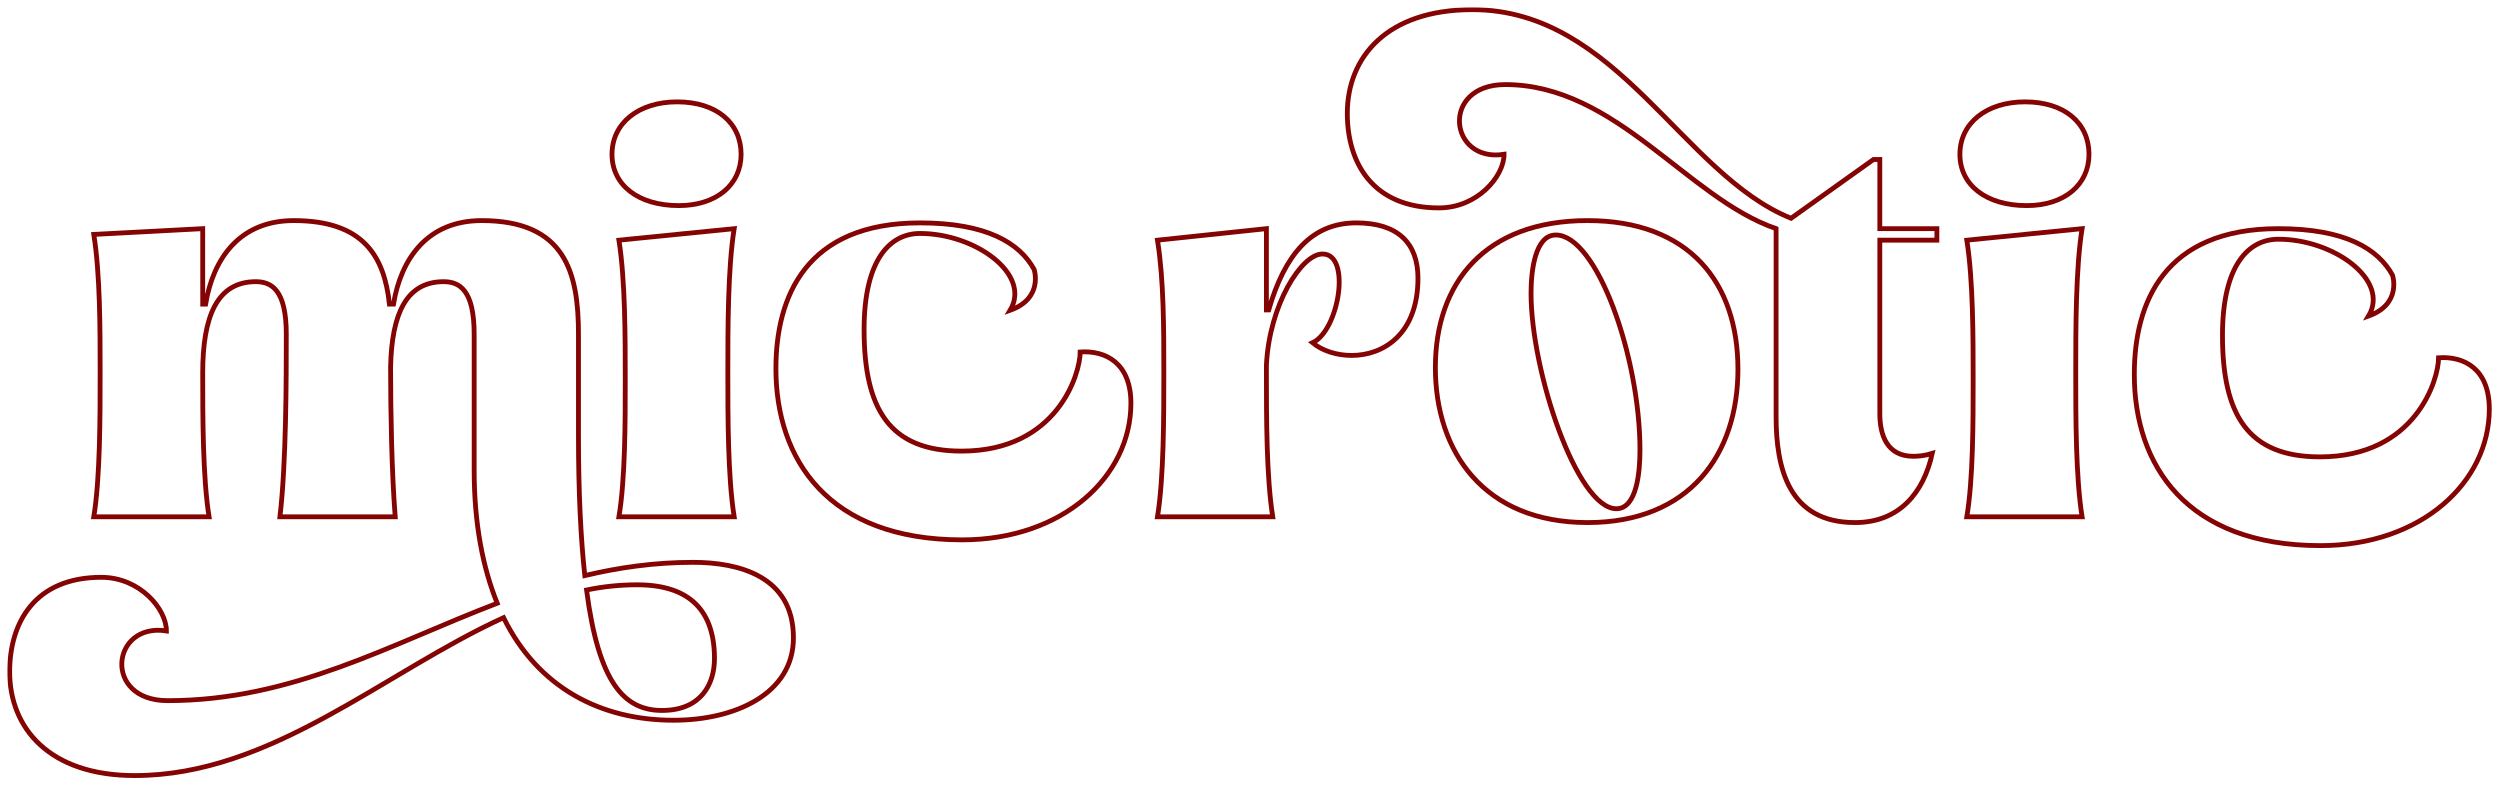 <svg width="2071" height="651" viewBox="0 0 2071 651" fill="none" xmlns="http://www.w3.org/2000/svg">
<g filter="url(#filter0_d_339_143)">
<mask id="path-1-outside-1_339_143" maskUnits="userSpaceOnUse" x="6" y="0" width="2059" height="639" fill="black">
<rect fill="white" x="6" width="2059" height="639"/>
<path d="M173.184 422.122H77.702C82.954 389.658 82.954 339.053 82.954 302.769C82.954 266.963 82.954 221.132 77.702 188.191L167.933 183.416V245.957H170.32C176.526 208.242 198.487 176.733 243.364 176.733C301.131 176.733 318.318 206.332 322.614 245.957H325.956C332.162 208.242 354.123 176.733 399 176.733C468.225 176.733 479.205 219.7 479.205 270.783V354.807C479.205 402.071 481.115 440.264 484.457 470.818C512.624 464.134 542.224 459.838 574.21 459.838C611.926 459.838 657.28 471.296 657.28 522.379C657.28 568.688 609.061 590.648 557.978 590.648C497.824 590.648 445.786 563.913 417.142 505.669C317.84 551.023 224.745 636.48 111.598 636.48C40.464 636.48 8 596.855 8 550.546C8 509.488 29.006 472.25 83.908 472.25C115.895 472.25 137.856 498.508 137.856 516.65C92.024 509.489 84.863 574.416 138.811 574.416C242.409 574.416 323.092 527.63 411.89 493.734C399.955 464.134 392.794 427.851 392.794 383.452V270.783C392.794 234.499 380.858 227.338 367.491 227.338C336.459 227.338 324.524 254.073 323.569 297.995C323.569 335.711 324.524 385.839 327.388 422.122H231.906C237.158 377.246 237.158 307.066 237.158 270.783C237.158 234.499 225.222 227.338 211.855 227.338C179.868 227.338 167.933 255.983 167.933 302.769C167.933 339.053 167.933 389.181 173.184 422.122ZM485.889 482.753C495.915 559.617 516.921 582.532 548.43 582.532C580.894 582.532 591.874 560.572 591.874 539.565C591.874 499.94 571.346 478.457 527.901 478.457C513.579 478.457 499.734 479.889 485.889 482.753Z"/>
<path d="M562.361 164.32C528.464 164.32 506.981 147.133 506.981 121.83C506.981 96.05 528.942 78.386 560.928 78.386C593.87 78.386 613.921 96.05 613.921 121.83C613.921 147.133 593.392 164.32 562.361 164.32ZM608.192 422.122H512.71C517.961 391.09 517.961 342.872 517.961 308.498C517.961 274.125 517.961 225.906 512.71 192.965L608.192 183.416C602.941 216.358 602.941 266.486 602.941 302.769C602.941 339.053 602.941 389.181 608.192 422.122Z"/>
<path d="M642.763 299.427C642.763 239.751 667.589 178.642 762.116 178.642C817.496 178.642 844.744 195.352 856.679 217.233C856.679 217.233 864.636 241.104 836.787 251.05C854.69 221.212 807.948 187.395 762.116 187.395C737.768 187.395 715.807 208.242 715.807 266.963C715.807 332.846 736.813 367.697 796.49 367.697C876.218 367.697 894.837 303.247 894.837 285.582C915.843 284.15 936.849 294.653 936.849 328.072C936.849 388.703 880.514 441.219 796.967 441.219C685.73 441.219 642.763 374.381 642.763 299.427Z"/>
<path d="M1049.09 296.563V302.769C1049.09 339.053 1049.09 389.181 1054.34 422.122H958.862C964.114 389.658 964.114 339.053 964.114 302.769C964.114 266.963 964.114 225.906 958.862 192.965L1049.09 183.416V250.731H1051C1064.37 204.423 1086.81 178.642 1123.57 178.642C1157.94 178.642 1174.65 195.352 1174.65 224.474C1174.65 270.783 1146.01 288.447 1119.75 288.447C1107.34 288.447 1095.4 284.628 1087.29 277.944C1109.25 267.918 1119.75 203.945 1095.4 204.423C1078.21 204.423 1051.48 246.435 1049.09 296.563Z"/>
<path d="M1315.1 426.896C1229.64 426.896 1189.06 368.652 1189.06 298.473C1189.06 228.293 1230.12 176.733 1315.1 176.733C1399.6 176.733 1439.71 228.293 1439.71 299.905C1439.71 370.562 1399.6 426.896 1315.1 426.896ZM1338.97 415.438C1356.16 415.438 1358.55 384.407 1358.55 366.742C1358.55 289.402 1322.74 188.668 1288.84 188.668C1271.66 188.668 1268.31 218.267 1268.31 236.887C1268.31 301.814 1306.51 415.438 1338.97 415.438Z"/>
<path d="M1471.31 339.053V183.416C1397.79 158.114 1338.59 64.064 1246.92 64.064C1192.98 64.064 1200.14 128.991 1245.97 121.83C1245.97 139.972 1224.01 166.23 1192.02 166.23C1137.12 166.23 1116.11 128.991 1116.11 87.934C1116.11 41.625 1148.58 2 1219.71 2C1340.02 2 1393.49 138.54 1483.72 174.823L1551.99 126.127H1557.24V183.416H1604.51V192.965H1557.24V336.665C1557.24 354.807 1563.45 371.994 1584.93 371.994C1589.23 371.994 1594.48 371.517 1600.69 369.607C1593.52 402.071 1573.47 426.896 1536.71 426.896C1481.81 426.896 1471.31 382.02 1471.31 339.053Z"/>
<path d="M1678.96 164.32C1645.07 164.32 1623.58 147.133 1623.58 121.83C1623.58 96.05 1645.54 78.386 1677.53 78.386C1710.47 78.386 1730.52 96.05 1730.52 121.83C1730.52 147.133 1709.99 164.32 1678.96 164.32ZM1724.79 422.122H1629.31C1634.56 391.09 1634.56 342.872 1634.56 308.498C1634.56 274.125 1634.56 225.906 1629.31 192.965L1724.79 183.416C1719.54 216.358 1719.54 266.486 1719.54 302.769C1719.54 339.053 1719.54 389.181 1724.79 422.122Z"/>
<path d="M1768.06 304.202C1768.06 244.525 1792.88 183.416 1887.41 183.416C1942.79 183.416 1970.04 200.126 1981.97 222.008C1981.97 222.008 1989.93 245.878 1962.08 255.824C1979.98 225.986 1933.24 192.169 1887.41 192.169C1863.06 192.169 1841.1 213.016 1841.1 271.738C1841.1 337.62 1862.11 372.471 1921.78 372.471C2001.51 372.471 2020.13 308.021 2020.13 290.357C2041.14 288.924 2062.14 299.427 2062.14 332.846C2062.14 393.478 2005.81 445.993 1922.26 445.993C1811.02 445.993 1768.06 379.155 1768.06 304.202Z"/>
</mask>
<path d="M173.184 422.122H77.702C82.954 389.658 82.954 339.053 82.954 302.769C82.954 266.963 82.954 221.132 77.702 188.191L167.933 183.416V245.957H170.32C176.526 208.242 198.487 176.733 243.364 176.733C301.131 176.733 318.318 206.332 322.614 245.957H325.956C332.162 208.242 354.123 176.733 399 176.733C468.225 176.733 479.205 219.7 479.205 270.783V354.807C479.205 402.071 481.115 440.264 484.457 470.818C512.624 464.134 542.224 459.838 574.21 459.838C611.926 459.838 657.28 471.296 657.28 522.379C657.28 568.688 609.061 590.648 557.978 590.648C497.824 590.648 445.786 563.913 417.142 505.669C317.84 551.023 224.745 636.48 111.598 636.48C40.464 636.48 8 596.855 8 550.546C8 509.488 29.006 472.25 83.908 472.25C115.895 472.25 137.856 498.508 137.856 516.65C92.024 509.489 84.863 574.416 138.811 574.416C242.409 574.416 323.092 527.63 411.89 493.734C399.955 464.134 392.794 427.851 392.794 383.452V270.783C392.794 234.499 380.858 227.338 367.491 227.338C336.459 227.338 324.524 254.073 323.569 297.995C323.569 335.711 324.524 385.839 327.388 422.122H231.906C237.158 377.246 237.158 307.066 237.158 270.783C237.158 234.499 225.222 227.338 211.855 227.338C179.868 227.338 167.933 255.983 167.933 302.769C167.933 339.053 167.933 389.181 173.184 422.122ZM485.889 482.753C495.915 559.617 516.921 582.532 548.43 582.532C580.894 582.532 591.874 560.572 591.874 539.565C591.874 499.94 571.346 478.457 527.901 478.457C513.579 478.457 499.734 479.889 485.889 482.753Z" fill="white"/>
<path d="M562.361 164.32C528.464 164.32 506.981 147.133 506.981 121.83C506.981 96.05 528.942 78.386 560.928 78.386C593.87 78.386 613.921 96.05 613.921 121.83C613.921 147.133 593.392 164.32 562.361 164.32ZM608.192 422.122H512.71C517.961 391.09 517.961 342.872 517.961 308.498C517.961 274.125 517.961 225.906 512.71 192.965L608.192 183.416C602.941 216.358 602.941 266.486 602.941 302.769C602.941 339.053 602.941 389.181 608.192 422.122Z" fill="white"/>
<path d="M642.763 299.427C642.763 239.751 667.589 178.642 762.116 178.642C817.496 178.642 844.744 195.352 856.679 217.233C856.679 217.233 864.636 241.104 836.787 251.05C854.69 221.212 807.948 187.395 762.116 187.395C737.768 187.395 715.807 208.242 715.807 266.963C715.807 332.846 736.813 367.697 796.49 367.697C876.218 367.697 894.837 303.247 894.837 285.582C915.843 284.15 936.849 294.653 936.849 328.072C936.849 388.703 880.514 441.219 796.967 441.219C685.73 441.219 642.763 374.381 642.763 299.427Z" fill="white"/>
<path d="M1049.09 296.563V302.769C1049.09 339.053 1049.09 389.181 1054.34 422.122H958.862C964.114 389.658 964.114 339.053 964.114 302.769C964.114 266.963 964.114 225.906 958.862 192.965L1049.09 183.416V250.731H1051C1064.37 204.423 1086.81 178.642 1123.57 178.642C1157.94 178.642 1174.65 195.352 1174.65 224.474C1174.65 270.783 1146.01 288.447 1119.75 288.447C1107.34 288.447 1095.4 284.628 1087.29 277.944C1109.25 267.918 1119.75 203.945 1095.4 204.423C1078.21 204.423 1051.48 246.435 1049.09 296.563Z" fill="white"/>
<path d="M1315.1 426.896C1229.64 426.896 1189.06 368.652 1189.06 298.473C1189.06 228.293 1230.12 176.733 1315.1 176.733C1399.6 176.733 1439.71 228.293 1439.71 299.905C1439.71 370.562 1399.6 426.896 1315.1 426.896ZM1338.97 415.438C1356.16 415.438 1358.55 384.407 1358.55 366.742C1358.55 289.402 1322.74 188.668 1288.84 188.668C1271.66 188.668 1268.31 218.267 1268.31 236.887C1268.31 301.814 1306.51 415.438 1338.97 415.438Z" fill="white"/>
<path d="M1471.31 339.053V183.416C1397.79 158.114 1338.59 64.064 1246.92 64.064C1192.98 64.064 1200.14 128.991 1245.97 121.83C1245.97 139.972 1224.01 166.23 1192.02 166.23C1137.12 166.23 1116.11 128.991 1116.11 87.934C1116.11 41.625 1148.58 2 1219.71 2C1340.02 2 1393.49 138.54 1483.72 174.823L1551.99 126.127H1557.24V183.416H1604.51V192.965H1557.24V336.665C1557.24 354.807 1563.45 371.994 1584.93 371.994C1589.23 371.994 1594.48 371.517 1600.69 369.607C1593.52 402.071 1573.47 426.896 1536.71 426.896C1481.81 426.896 1471.31 382.02 1471.31 339.053Z" fill="white"/>
<path d="M1678.96 164.32C1645.07 164.32 1623.58 147.133 1623.58 121.83C1623.58 96.05 1645.54 78.386 1677.53 78.386C1710.47 78.386 1730.52 96.05 1730.52 121.83C1730.52 147.133 1709.99 164.32 1678.96 164.32ZM1724.79 422.122H1629.31C1634.56 391.09 1634.56 342.872 1634.56 308.498C1634.56 274.125 1634.56 225.906 1629.31 192.965L1724.79 183.416C1719.54 216.358 1719.54 266.486 1719.54 302.769C1719.54 339.053 1719.54 389.181 1724.79 422.122Z" fill="white"/>
<path d="M1768.06 304.202C1768.06 244.525 1792.88 183.416 1887.41 183.416C1942.79 183.416 1970.04 200.126 1981.97 222.008C1981.97 222.008 1989.93 245.878 1962.08 255.824C1979.98 225.986 1933.24 192.169 1887.41 192.169C1863.06 192.169 1841.1 213.016 1841.1 271.738C1841.1 337.62 1862.11 372.471 1921.78 372.471C2001.51 372.471 2020.13 308.021 2020.13 290.357C2041.14 288.924 2062.14 299.427 2062.14 332.846C2062.14 393.478 2005.81 445.993 1922.26 445.993C1811.02 445.993 1768.06 379.155 1768.06 304.202Z" fill="white"/>
<path d="M173.184 422.122H77.702C82.954 389.658 82.954 339.053 82.954 302.769C82.954 266.963 82.954 221.132 77.702 188.191L167.933 183.416V245.957H170.32C176.526 208.242 198.487 176.733 243.364 176.733C301.131 176.733 318.318 206.332 322.614 245.957H325.956C332.162 208.242 354.123 176.733 399 176.733C468.225 176.733 479.205 219.7 479.205 270.783V354.807C479.205 402.071 481.115 440.264 484.457 470.818C512.624 464.134 542.224 459.838 574.21 459.838C611.926 459.838 657.28 471.296 657.28 522.379C657.28 568.688 609.061 590.648 557.978 590.648C497.824 590.648 445.786 563.913 417.142 505.669C317.84 551.023 224.745 636.48 111.598 636.48C40.464 636.48 8 596.855 8 550.546C8 509.488 29.006 472.25 83.908 472.25C115.895 472.25 137.856 498.508 137.856 516.65C92.024 509.489 84.863 574.416 138.811 574.416C242.409 574.416 323.092 527.63 411.89 493.734C399.955 464.134 392.794 427.851 392.794 383.452V270.783C392.794 234.499 380.858 227.338 367.491 227.338C336.459 227.338 324.524 254.073 323.569 297.995C323.569 335.711 324.524 385.839 327.388 422.122H231.906C237.158 377.246 237.158 307.066 237.158 270.783C237.158 234.499 225.222 227.338 211.855 227.338C179.868 227.338 167.933 255.983 167.933 302.769C167.933 339.053 167.933 389.181 173.184 422.122ZM485.889 482.753C495.915 559.617 516.921 582.532 548.43 582.532C580.894 582.532 591.874 560.572 591.874 539.565C591.874 499.94 571.346 478.457 527.901 478.457C513.579 478.457 499.734 479.889 485.889 482.753Z" stroke="#840303" stroke-width="4" mask="url(#path-1-outside-1_339_143)"/>
<path d="M562.361 164.32C528.464 164.32 506.981 147.133 506.981 121.83C506.981 96.05 528.942 78.386 560.928 78.386C593.87 78.386 613.921 96.05 613.921 121.83C613.921 147.133 593.392 164.32 562.361 164.32ZM608.192 422.122H512.71C517.961 391.09 517.961 342.872 517.961 308.498C517.961 274.125 517.961 225.906 512.71 192.965L608.192 183.416C602.941 216.358 602.941 266.486 602.941 302.769C602.941 339.053 602.941 389.181 608.192 422.122Z" stroke="#840303" stroke-width="4" mask="url(#path-1-outside-1_339_143)"/>
<path d="M642.763 299.427C642.763 239.751 667.589 178.642 762.116 178.642C817.496 178.642 844.744 195.352 856.679 217.233C856.679 217.233 864.636 241.104 836.787 251.05C854.69 221.212 807.948 187.395 762.116 187.395C737.768 187.395 715.807 208.242 715.807 266.963C715.807 332.846 736.813 367.697 796.49 367.697C876.218 367.697 894.837 303.247 894.837 285.582C915.843 284.15 936.849 294.653 936.849 328.072C936.849 388.703 880.514 441.219 796.967 441.219C685.73 441.219 642.763 374.381 642.763 299.427Z" stroke="#840303" stroke-width="4" mask="url(#path-1-outside-1_339_143)"/>
<path d="M1049.09 296.563V302.769C1049.09 339.053 1049.09 389.181 1054.34 422.122H958.862C964.114 389.658 964.114 339.053 964.114 302.769C964.114 266.963 964.114 225.906 958.862 192.965L1049.09 183.416V250.731H1051C1064.37 204.423 1086.81 178.642 1123.57 178.642C1157.94 178.642 1174.65 195.352 1174.65 224.474C1174.65 270.783 1146.01 288.447 1119.75 288.447C1107.34 288.447 1095.4 284.628 1087.29 277.944C1109.25 267.918 1119.75 203.945 1095.4 204.423C1078.21 204.423 1051.48 246.435 1049.09 296.563Z" stroke="#840303" stroke-width="4" mask="url(#path-1-outside-1_339_143)"/>
<path d="M1315.1 426.896C1229.64 426.896 1189.06 368.652 1189.06 298.473C1189.06 228.293 1230.12 176.733 1315.1 176.733C1399.6 176.733 1439.71 228.293 1439.71 299.905C1439.71 370.562 1399.6 426.896 1315.1 426.896ZM1338.97 415.438C1356.16 415.438 1358.55 384.407 1358.55 366.742C1358.55 289.402 1322.74 188.668 1288.84 188.668C1271.66 188.668 1268.31 218.267 1268.31 236.887C1268.31 301.814 1306.51 415.438 1338.97 415.438Z" stroke="#840303" stroke-width="4" mask="url(#path-1-outside-1_339_143)"/>
<path d="M1471.31 339.053V183.416C1397.79 158.114 1338.59 64.064 1246.92 64.064C1192.98 64.064 1200.14 128.991 1245.97 121.83C1245.97 139.972 1224.01 166.23 1192.02 166.23C1137.12 166.23 1116.11 128.991 1116.11 87.934C1116.11 41.625 1148.58 2 1219.71 2C1340.02 2 1393.49 138.54 1483.72 174.823L1551.99 126.127H1557.24V183.416H1604.51V192.965H1557.24V336.665C1557.24 354.807 1563.45 371.994 1584.93 371.994C1589.23 371.994 1594.48 371.517 1600.69 369.607C1593.52 402.071 1573.47 426.896 1536.71 426.896C1481.81 426.896 1471.31 382.02 1471.31 339.053Z" stroke="#840303" stroke-width="4" mask="url(#path-1-outside-1_339_143)"/>
<path d="M1678.96 164.32C1645.07 164.32 1623.58 147.133 1623.58 121.83C1623.58 96.05 1645.54 78.386 1677.53 78.386C1710.47 78.386 1730.52 96.05 1730.52 121.83C1730.52 147.133 1709.99 164.32 1678.96 164.32ZM1724.79 422.122H1629.31C1634.56 391.09 1634.56 342.872 1634.56 308.498C1634.56 274.125 1634.56 225.906 1629.31 192.965L1724.79 183.416C1719.54 216.358 1719.54 266.486 1719.54 302.769C1719.54 339.053 1719.54 389.181 1724.79 422.122Z" stroke="#840303" stroke-width="4" mask="url(#path-1-outside-1_339_143)"/>
<path d="M1768.06 304.202C1768.06 244.525 1792.88 183.416 1887.41 183.416C1942.79 183.416 1970.04 200.126 1981.97 222.008C1981.97 222.008 1989.93 245.878 1962.08 255.824C1979.98 225.986 1933.24 192.169 1887.41 192.169C1863.06 192.169 1841.1 213.016 1841.1 271.738C1841.1 337.62 1862.11 372.471 1921.78 372.471C2001.51 372.471 2020.13 308.021 2020.13 290.357C2041.14 288.924 2062.14 299.427 2062.14 332.846C2062.14 393.478 2005.81 445.993 1922.26 445.993C1811.02 445.993 1768.06 379.155 1768.06 304.202Z" stroke="#840303" stroke-width="4" mask="url(#path-1-outside-1_339_143)"/>
</g>
<defs>
<filter id="filter0_d_339_143" x="0" y="0" width="2070.14" height="650.48" filterUnits="userSpaceOnUse" color-interpolation-filters="sRGB">
<feFlood flood-opacity="0" result="BackgroundImageFix"/>
<feColorMatrix in="SourceAlpha" type="matrix" values="0 0 0 0 0 0 0 0 0 0 0 0 0 0 0 0 0 0 127 0" result="hardAlpha"/>
<feOffset dy="6"/>
<feGaussianBlur stdDeviation="3"/>
<feComposite in2="hardAlpha" operator="out"/>
<feColorMatrix type="matrix" values="0 0 0 0 0 0 0 0 0 0 0 0 0 0 0 0 0 0 0.25 0"/>
<feBlend mode="normal" in2="BackgroundImageFix" result="effect1_dropShadow_339_143"/>
<feBlend mode="normal" in="SourceGraphic" in2="effect1_dropShadow_339_143" result="shape"/>
</filter>
</defs>
</svg>
